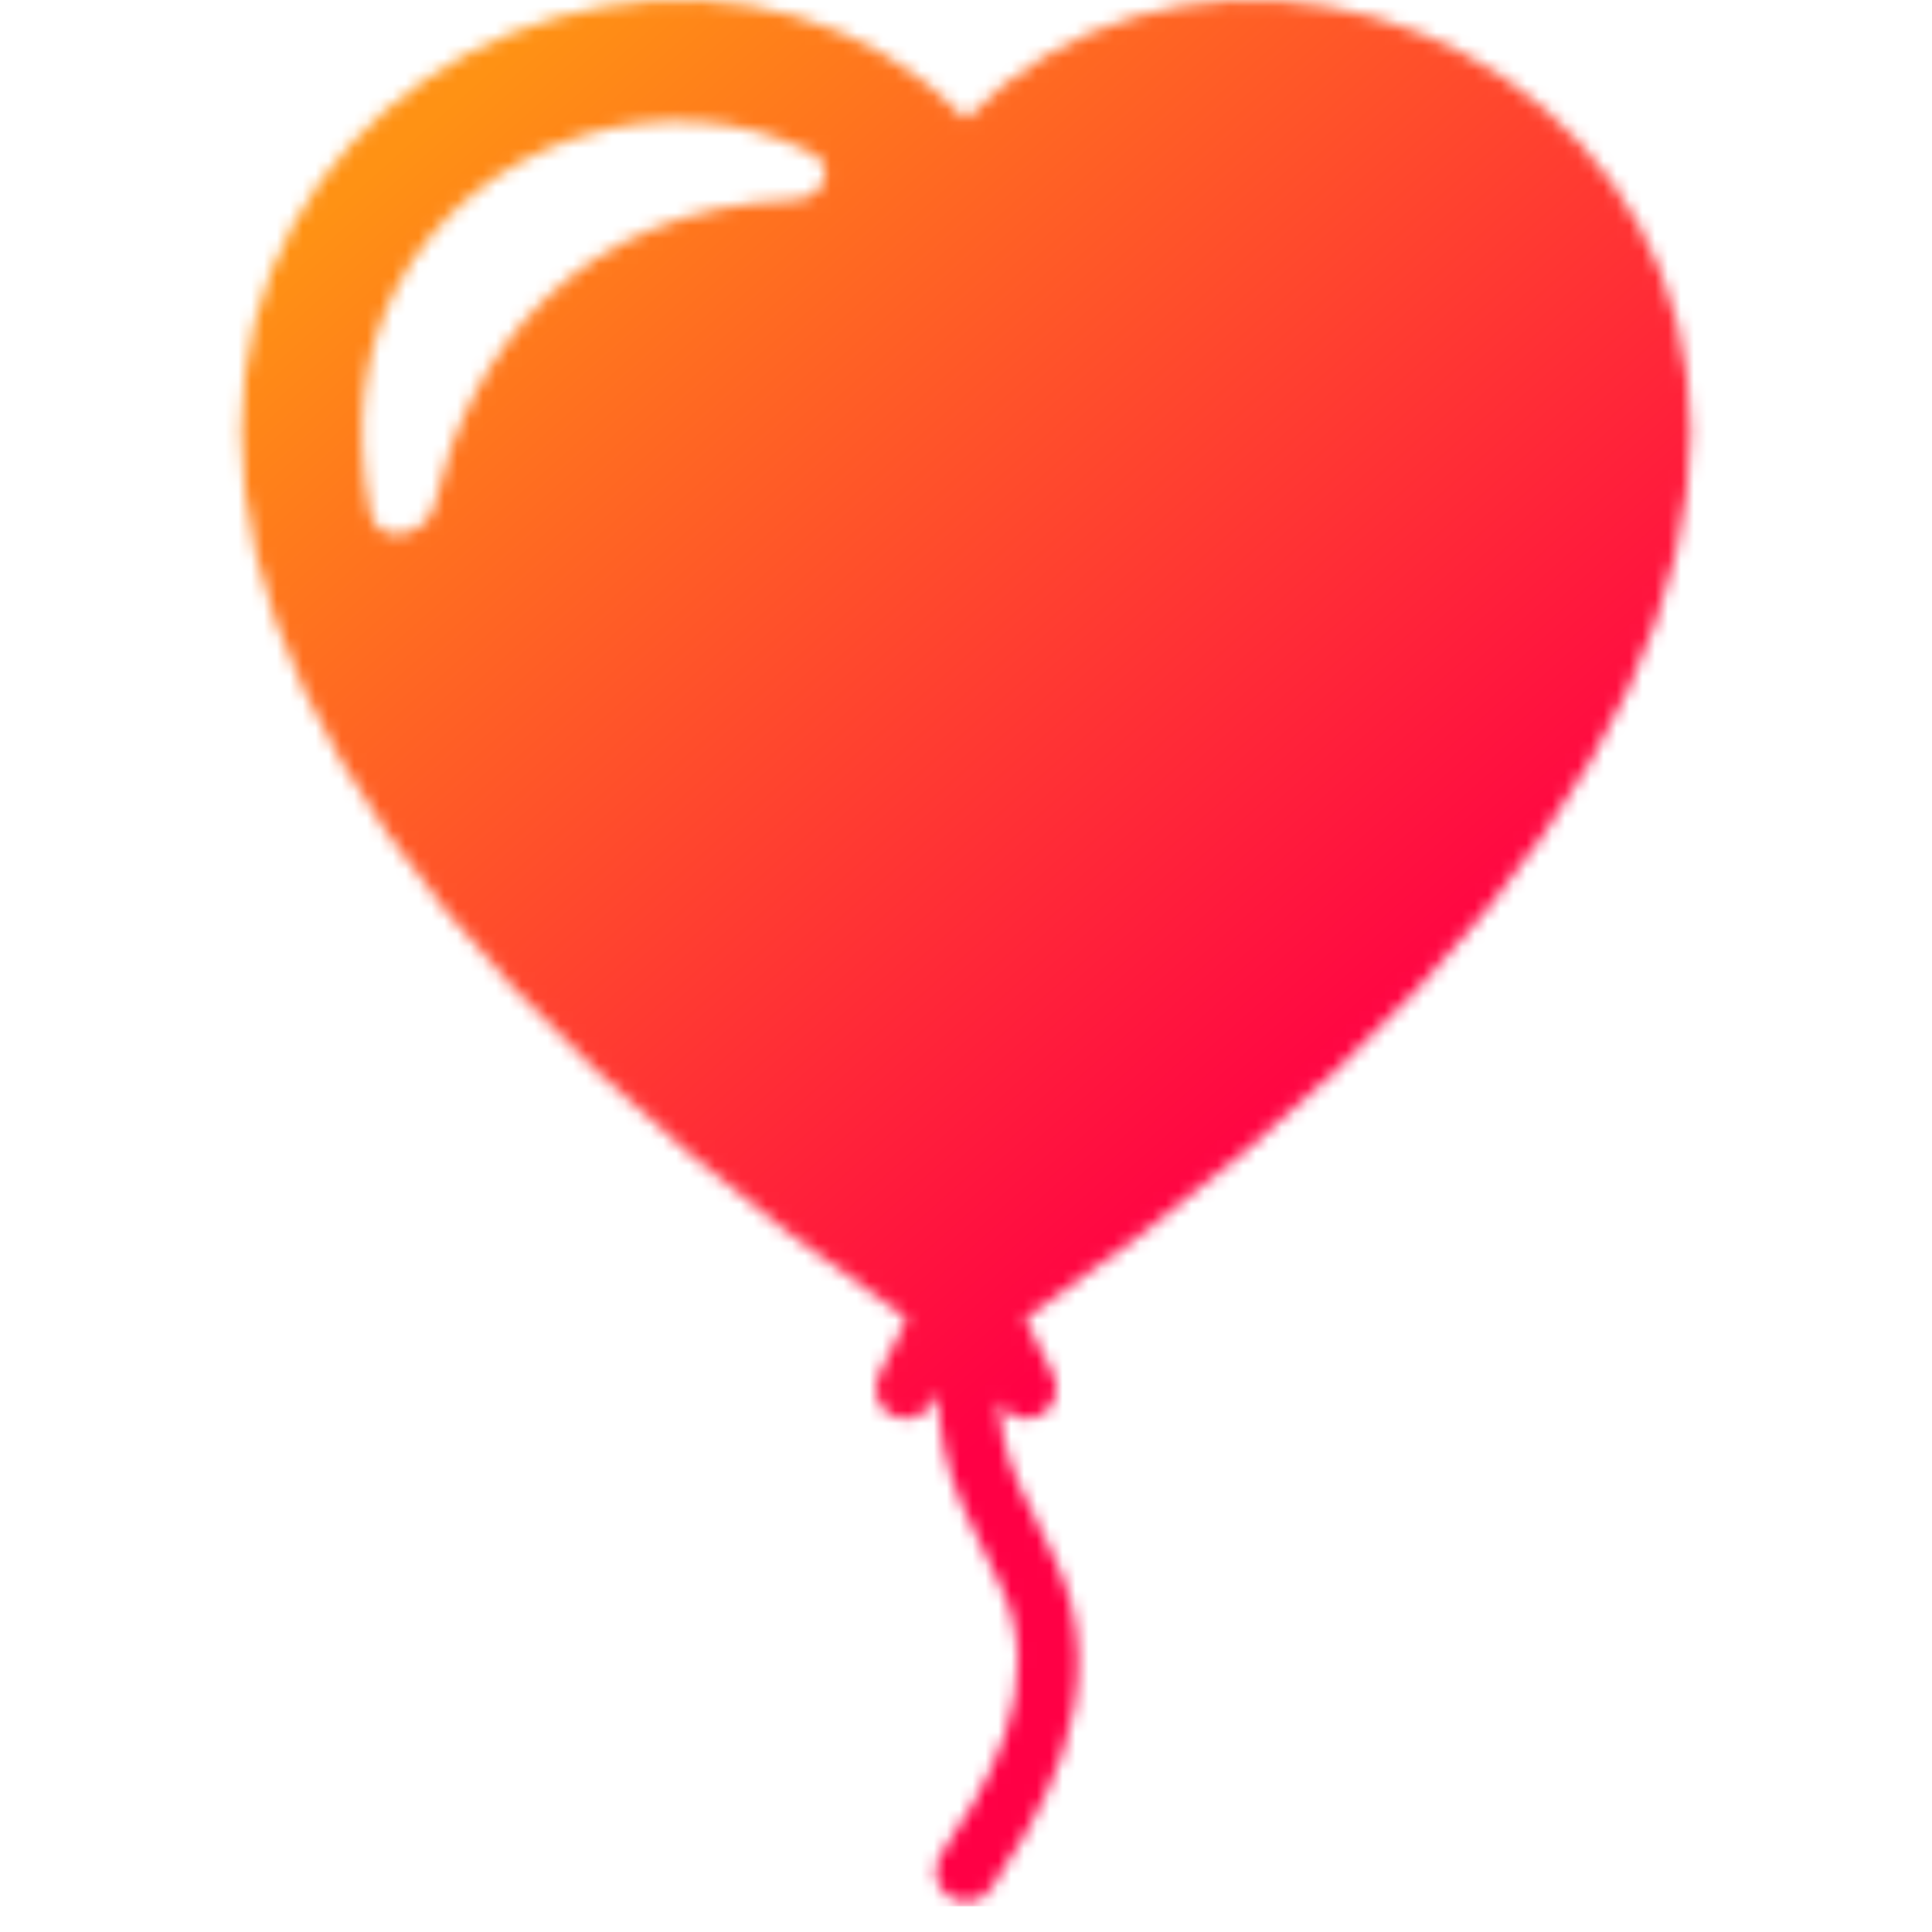 <svg xmlns="http://www.w3.org/2000/svg" width="150" height="150" viewBox="0 0 150 150" fill="none">
<mask id="mask0_2505_399" style="mask-type:alpha" maskUnits="userSpaceOnUse" x="0" y="0" width="150" height="150">
<path fill-rule="evenodd" clip-rule="evenodd" d="M79.594 102.375C181.988 31.706 105.75 -22.378 75 9.244C44.241 -22.378 -31.997 31.706 70.406 102.375L68.213 106.762C68.075 107.038 67.993 107.339 67.971 107.646C67.949 107.954 67.988 108.262 68.085 108.555C68.282 109.146 68.706 109.634 69.263 109.912C69.82 110.191 70.464 110.237 71.055 110.04C71.646 109.843 72.134 109.419 72.413 108.863L72.788 108.112C72.872 109.706 73.013 111.066 73.266 112.331C73.903 115.556 75.216 118.162 77.466 122.662L77.588 122.925C79.575 126.881 79.294 130.894 78.056 134.606C76.791 138.375 74.625 141.647 73.05 144.009C72.704 144.527 72.579 145.16 72.7 145.77C72.821 146.38 73.18 146.917 73.697 147.263C74.214 147.608 74.847 147.734 75.457 147.613C76.068 147.491 76.605 147.133 76.95 146.616L76.988 146.55C78.544 144.225 81.028 140.494 82.5 136.097C84 131.606 84.488 126.244 81.788 120.825C79.369 115.997 78.366 113.962 77.859 111.412C77.689 110.517 77.573 109.612 77.513 108.703L77.588 108.863C77.866 109.419 78.354 109.843 78.945 110.04C79.536 110.237 80.181 110.191 80.738 109.912C81.294 109.634 81.718 109.146 81.915 108.555C82.112 107.964 82.066 107.319 81.788 106.762L79.585 102.375H79.594ZM63.056 11.897C52.116 6.178 36.806 10.566 30.675 22.538C28.453 26.878 27.3 32.663 28.781 39.881C29.297 42.413 33.16 41.728 33.722 39.216C36.394 27.441 44.756 16.134 61.744 15.516C63.938 15.441 65.006 12.909 63.056 11.897V11.897Z" fill="black"/>
</mask>
<g mask="url(#mask0_2505_399)">
<rect x="-1" y="-2" width="150" height="150" fill="url(#paint0_linear_2505_399)"/>
</g>
<defs>
<linearGradient id="paint0_linear_2505_399" x1="27" y1="15" x2="97" y2="93.5" gradientUnits="userSpaceOnUse">
<stop stop-color="#FF9214"/>
<stop offset="1" stop-color="#FF0045"/>
</linearGradient>
</defs>
</svg>